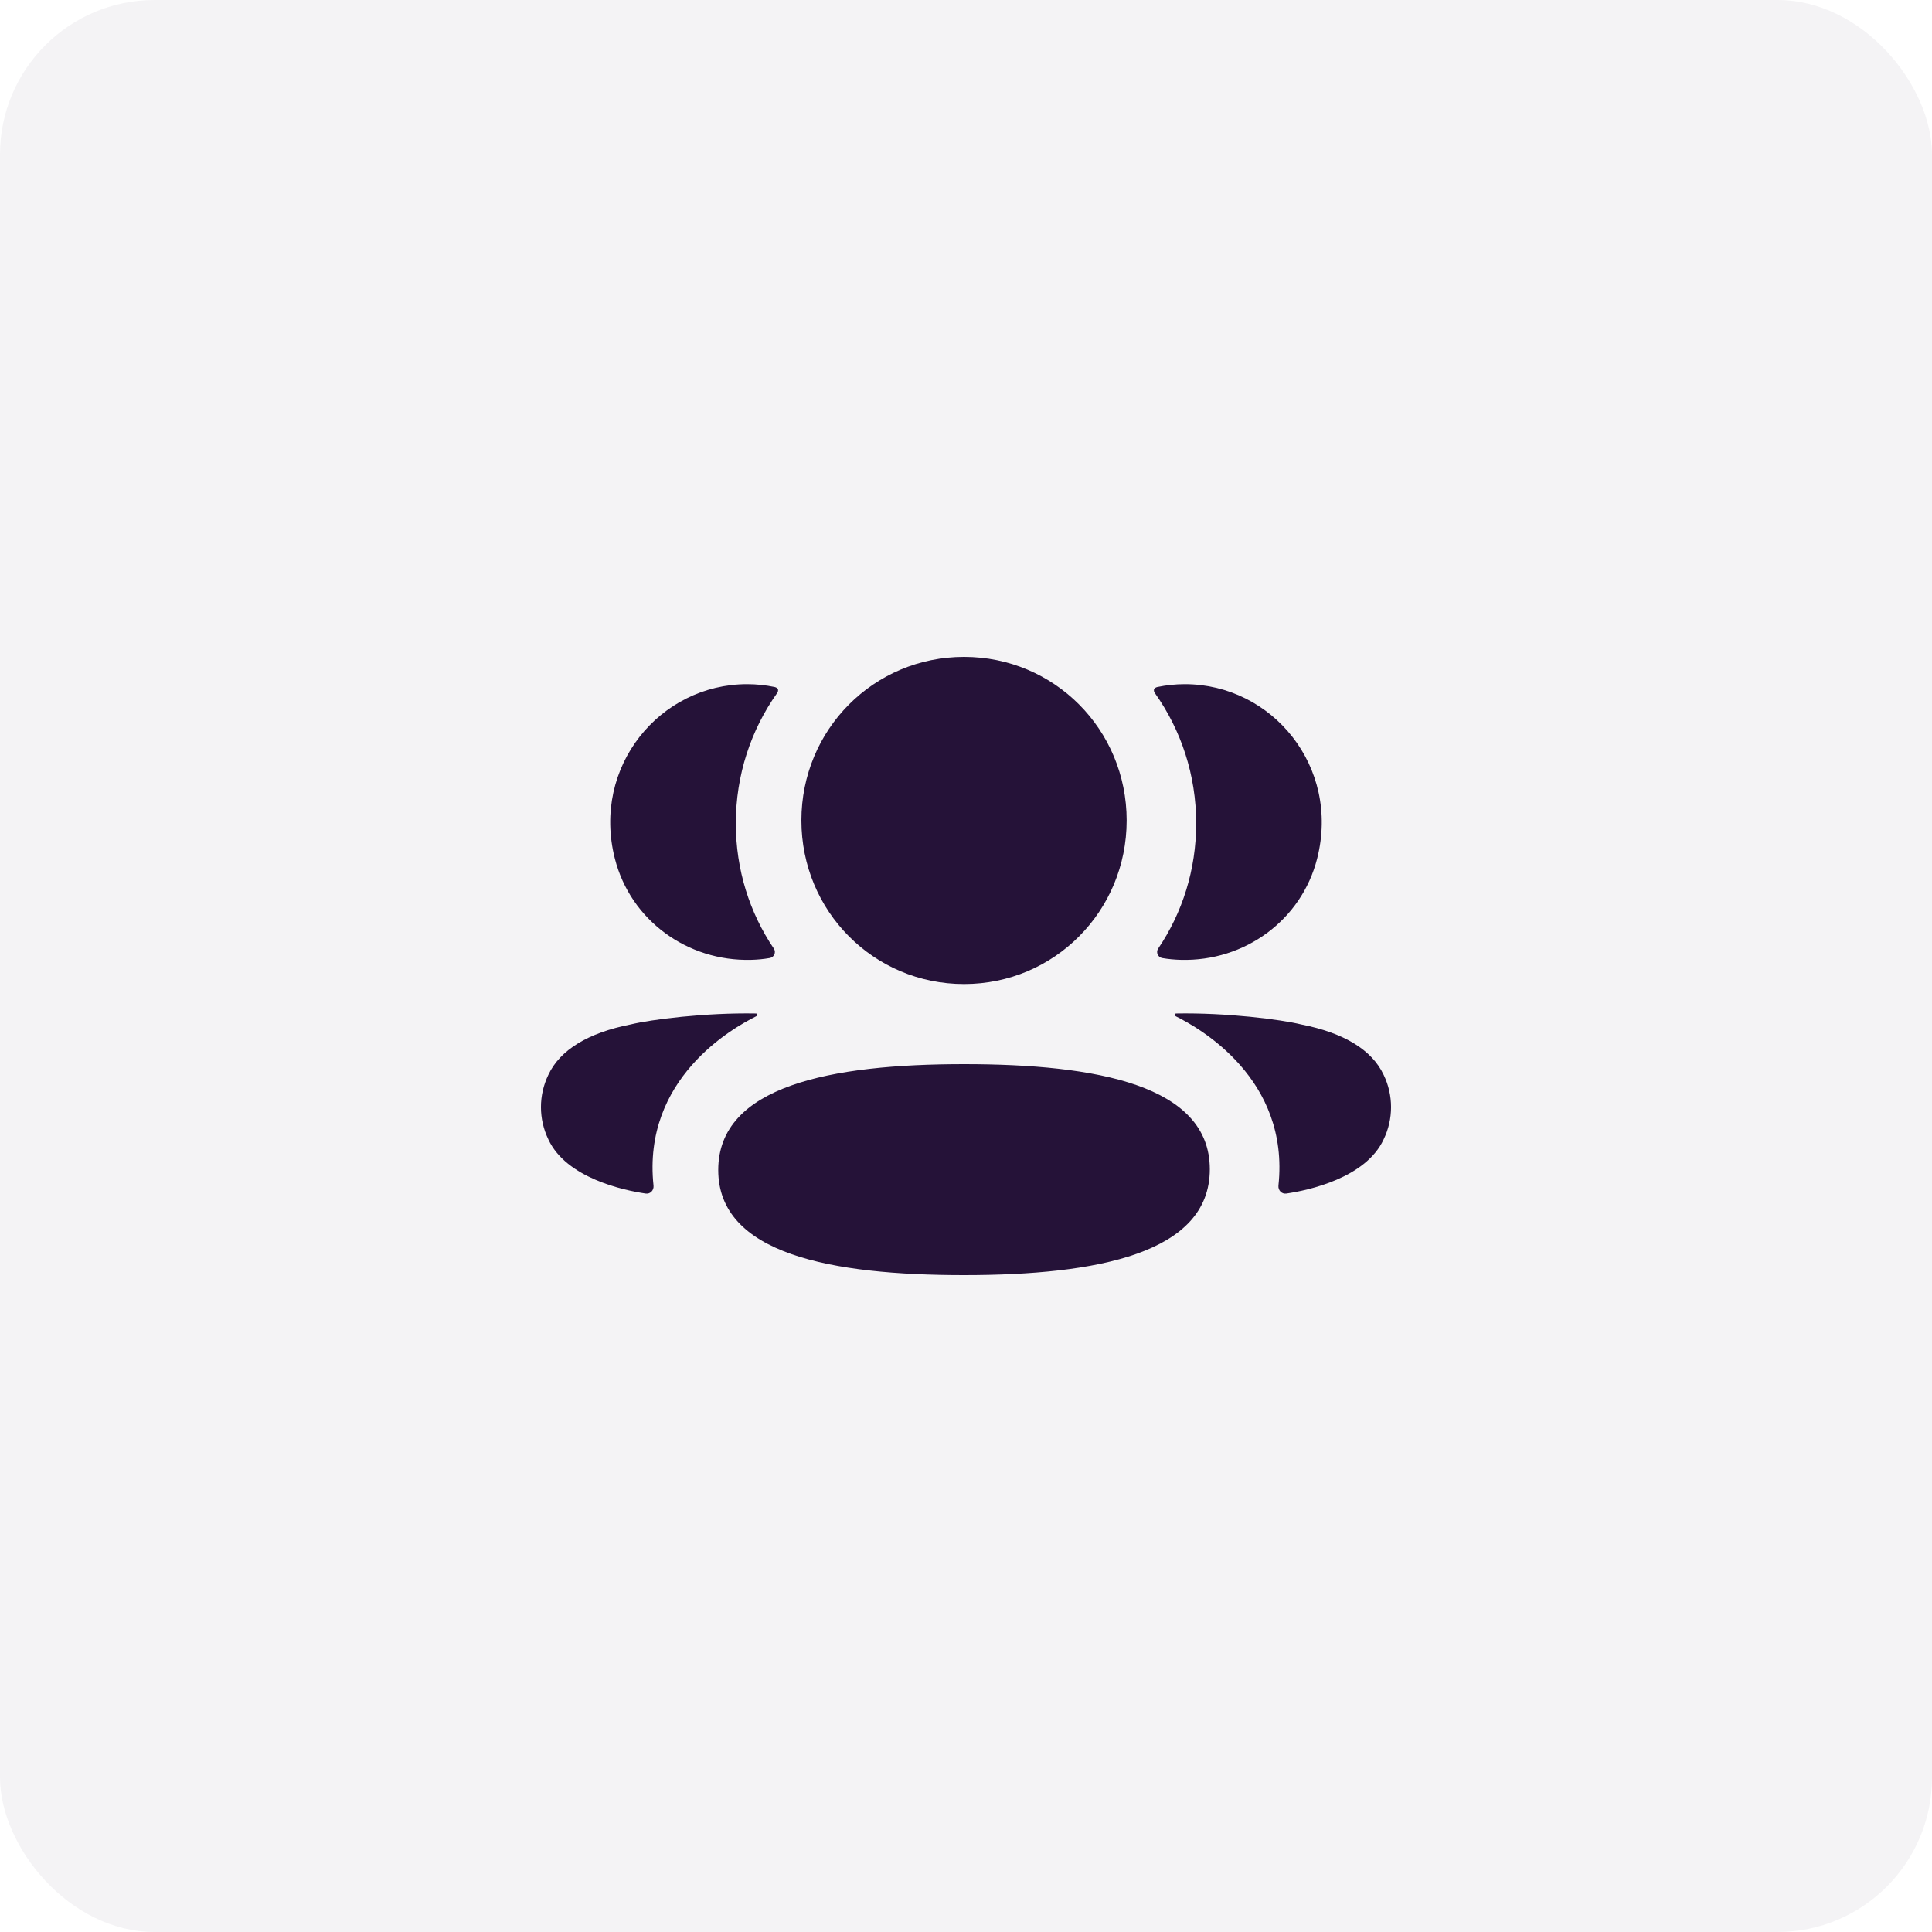 <svg width="50" height="50" viewBox="0 0 50 50" fill="none" xmlns="http://www.w3.org/2000/svg">
<rect width="50" height="50" rx="4" fill="#251238" fill-opacity="0.05"/>
<path d="M24.949 27.54C28.38 27.54 31.31 28.084 31.31 30.26C31.31 32.436 28.399 33 24.949 33C21.518 33 18.588 32.456 18.588 30.28C18.588 28.103 21.499 27.54 24.949 27.54ZM30.435 26.229C31.747 26.205 33.157 26.385 33.678 26.513C34.782 26.73 35.508 27.173 35.809 27.817C36.064 28.345 36.064 28.959 35.809 29.486C35.349 30.485 33.865 30.806 33.289 30.889C33.17 30.907 33.074 30.803 33.086 30.683C33.381 27.916 31.038 26.604 30.431 26.302C30.405 26.288 30.4 26.268 30.403 26.255C30.405 26.246 30.415 26.232 30.435 26.229ZM19.319 26.227L19.566 26.229C19.585 26.232 19.595 26.246 19.597 26.255C19.6 26.268 19.594 26.288 19.569 26.302C18.962 26.604 16.619 27.916 16.913 30.683C16.926 30.803 16.831 30.906 16.712 30.889C16.135 30.806 14.652 30.485 14.191 29.487C13.936 28.958 13.936 28.346 14.191 27.817C14.492 27.173 15.217 26.73 16.322 26.512C16.844 26.385 18.253 26.205 19.566 26.229L19.319 26.227ZM24.949 17C27.285 17 29.158 18.882 29.158 21.233C29.158 23.582 27.285 25.467 24.949 25.467C22.613 25.467 20.74 23.582 20.74 21.233C20.74 18.882 22.613 17 24.949 17ZM30.663 17.706C32.92 17.706 34.692 19.841 34.088 22.22C33.681 23.821 32.206 24.885 30.563 24.841C30.398 24.837 30.236 24.822 30.08 24.795C29.966 24.775 29.909 24.646 29.973 24.55C30.6 23.623 30.957 22.507 30.957 21.309C30.957 20.059 30.567 18.894 29.889 17.938C29.867 17.909 29.851 17.863 29.873 17.828C29.891 17.8 29.924 17.786 29.955 17.779C30.183 17.732 30.418 17.706 30.663 17.706ZM19.336 17.706C19.581 17.706 19.816 17.732 20.045 17.779C20.076 17.786 20.11 17.801 20.128 17.828C20.148 17.863 20.133 17.908 20.111 17.938C19.433 18.894 19.043 20.059 19.043 21.309C19.043 22.507 19.4 23.623 20.027 24.55C20.092 24.646 20.034 24.775 19.921 24.794C19.763 24.822 19.602 24.837 19.437 24.841C17.794 24.884 16.319 23.821 15.912 22.22C15.307 19.841 17.079 17.706 19.336 17.706Z" fill="#251238"/>
</svg>
